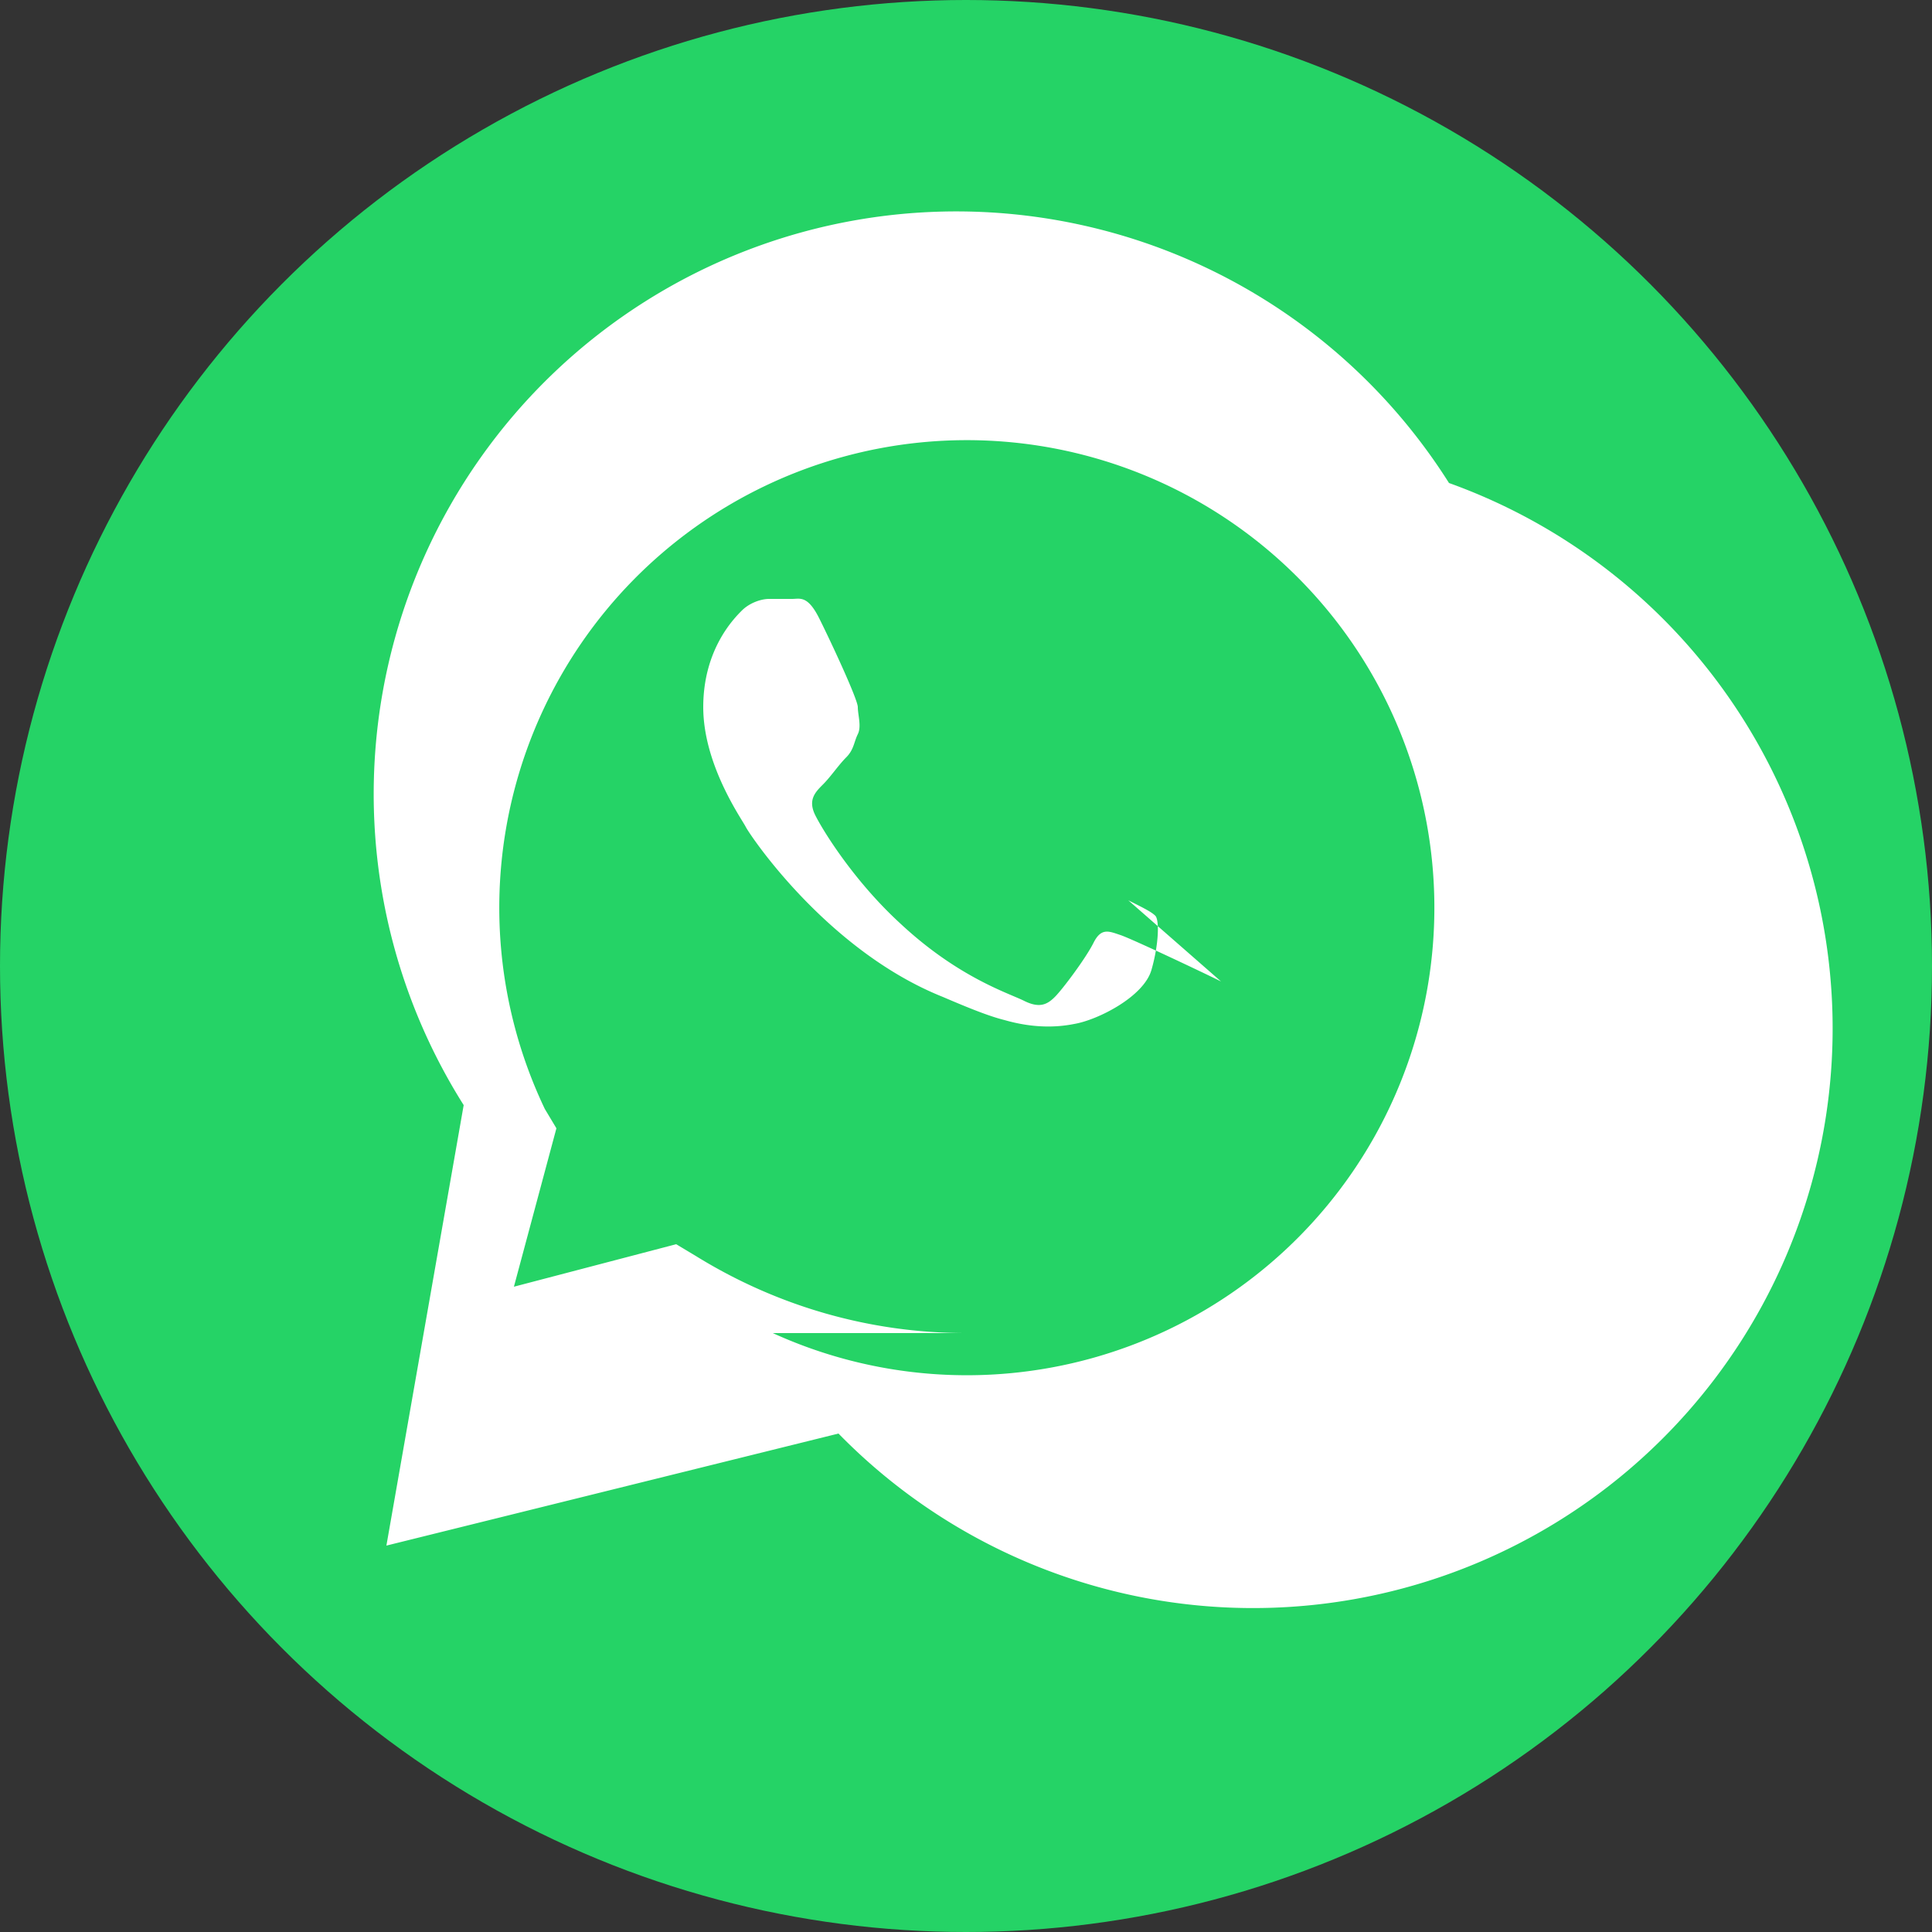 <svg xmlns="http://www.w3.org/2000/svg" width="50" height="50" viewBox="0 0 50 50"><rect x="0" y="0" width="50" height="50" fill="#333333" stroke="none"/><g><circle fill="#25d366" cx="25" cy="25" r="25"/><path fill="#fff" d="M37.5 12.5a15 15 0 0 0-25.5 16.1L10 40l11.7-2.9A15 15 0 1 0 37.5 12.5zm-12.5 22c-2.5 0-4.9-.7-7-2l-.5-.3-4.2 1.1 1.1-4.1-.3-.5a12.1 12.1 0 1 1 5.9 5.8zm6.6-9.1c-.4-.2-2.3-1.1-2.6-1.2-.3-.1-.5-.2-.7.2-.2.4-.8 1.2-1 1.4-.2.2-.4.3-.8.1-.4-.2-1.7-.6-3.2-2-1.2-1.1-2-2.4-2.2-2.8-.2-.4 0-.6.2-.8.2-.2.4-.5.6-.7.2-.2.2-.4.3-.6.1-.2 0-.5 0-.7 0-.2-.7-1.7-1-2.3-.3-.6-.5-.5-.7-.5h-.6c-.2 0-.5.1-.7.3-.2.2-1 1-1 2.5s1 2.9 1.1 3.1c.1.2 2.1 3.2 5.1 4.4.7.3 1.2.5 1.6.6.7.2 1.3.2 1.8.1.6-.1 1.8-.7 2-1.4.2-.7.2-1.3.1-1.4-.1-.1-.3-.2-.7-.4z"/></g></svg> 
